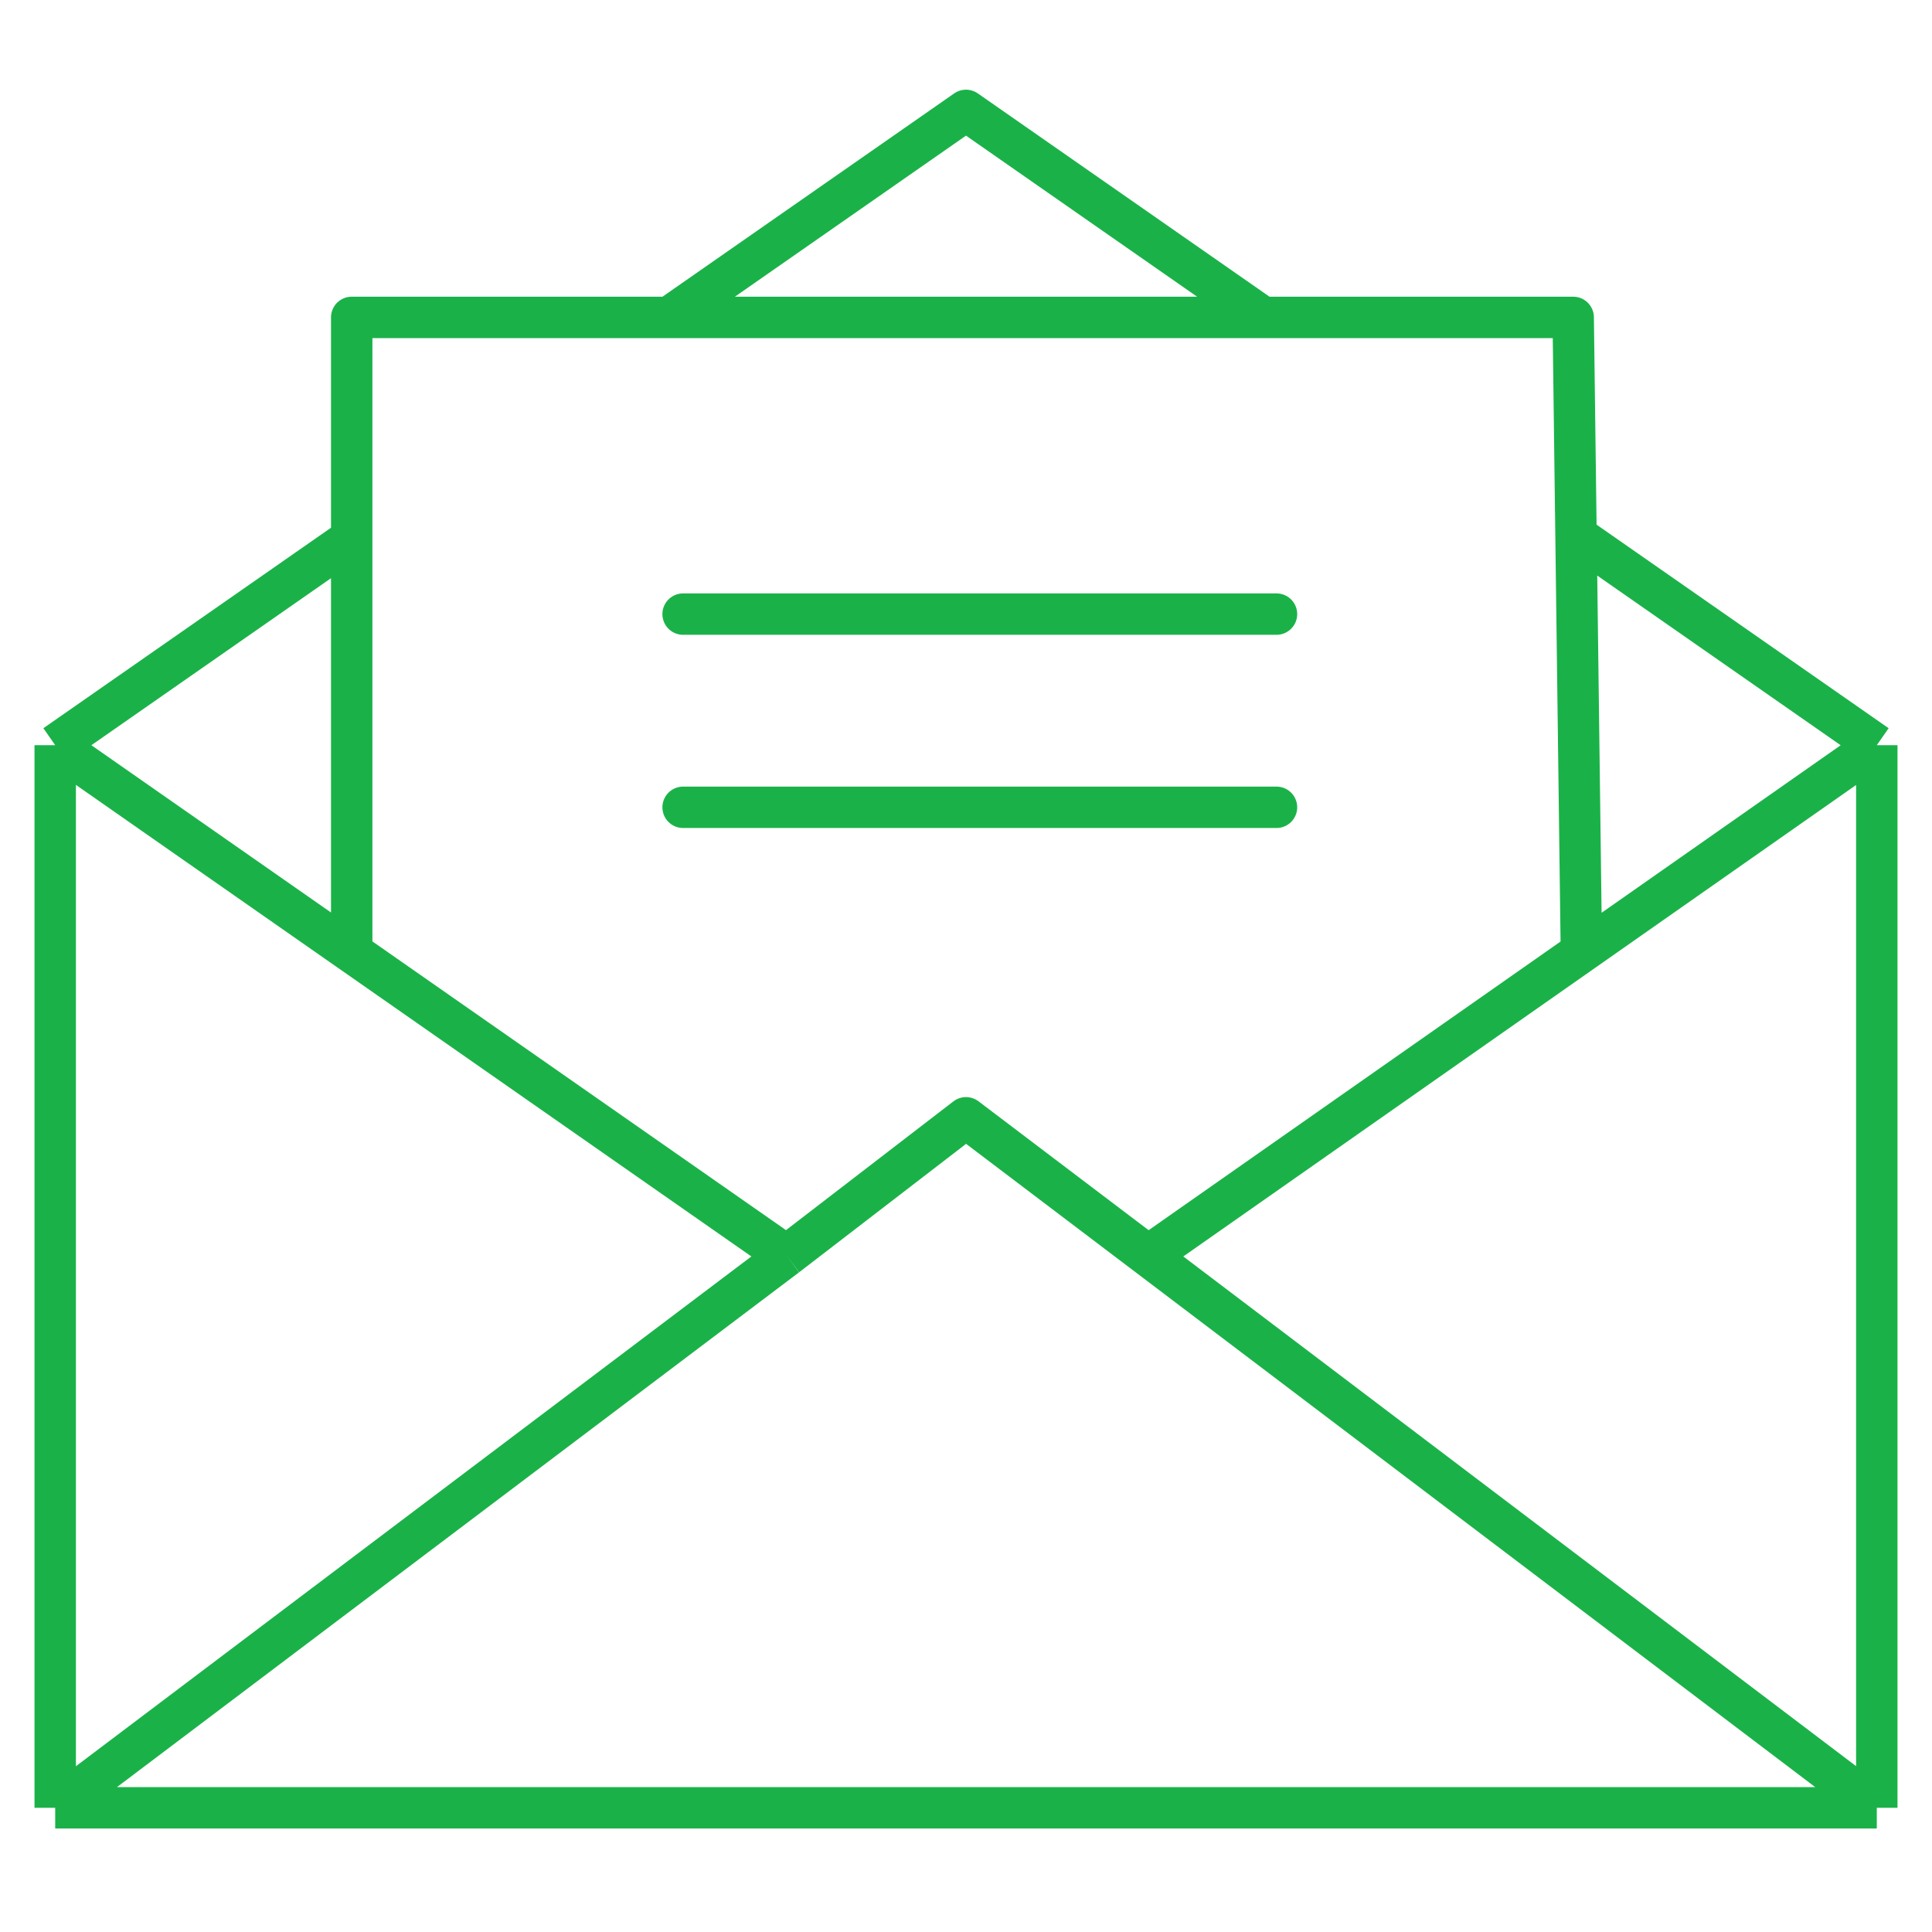 <svg width="70" height="70" viewBox="0 0 70 70" fill="none" xmlns="http://www.w3.org/2000/svg">
<path d="M2 27V65.5M2 27L12.743 34.5M2 27L12.743 19.512M68 27V65.5M68 27L57.297 34.5M68 27L57.102 19.404M68 65.5H2M68 65.5L41.6 45.5M2 65.5L28.5 45.5M28.5 45.5L35 40.5L41.6 45.5M28.5 45.5L12.743 34.5M41.6 45.5L57.297 34.5M12.743 34.5V19.512M57.297 34.5L57.102 19.404M45.761 11.5H57L57.102 19.404M45.761 11.5L35 4L24.239 11.5M45.761 11.5H24.239M24.239 11.5H12.743V19.512" stroke="#1AB248" stroke-width="1.5" stroke-linejoin="round"/>
<line x1="24.75" y1="22.25" x2="46.25" y2="22.25" stroke="#1AB248" stroke-width="1.5" stroke-linecap="round"/>
<line x1="24.75" y1="29.25" x2="46.25" y2="29.25" stroke="#1AB248" stroke-width="1.5" stroke-linecap="round"/>
</svg>
